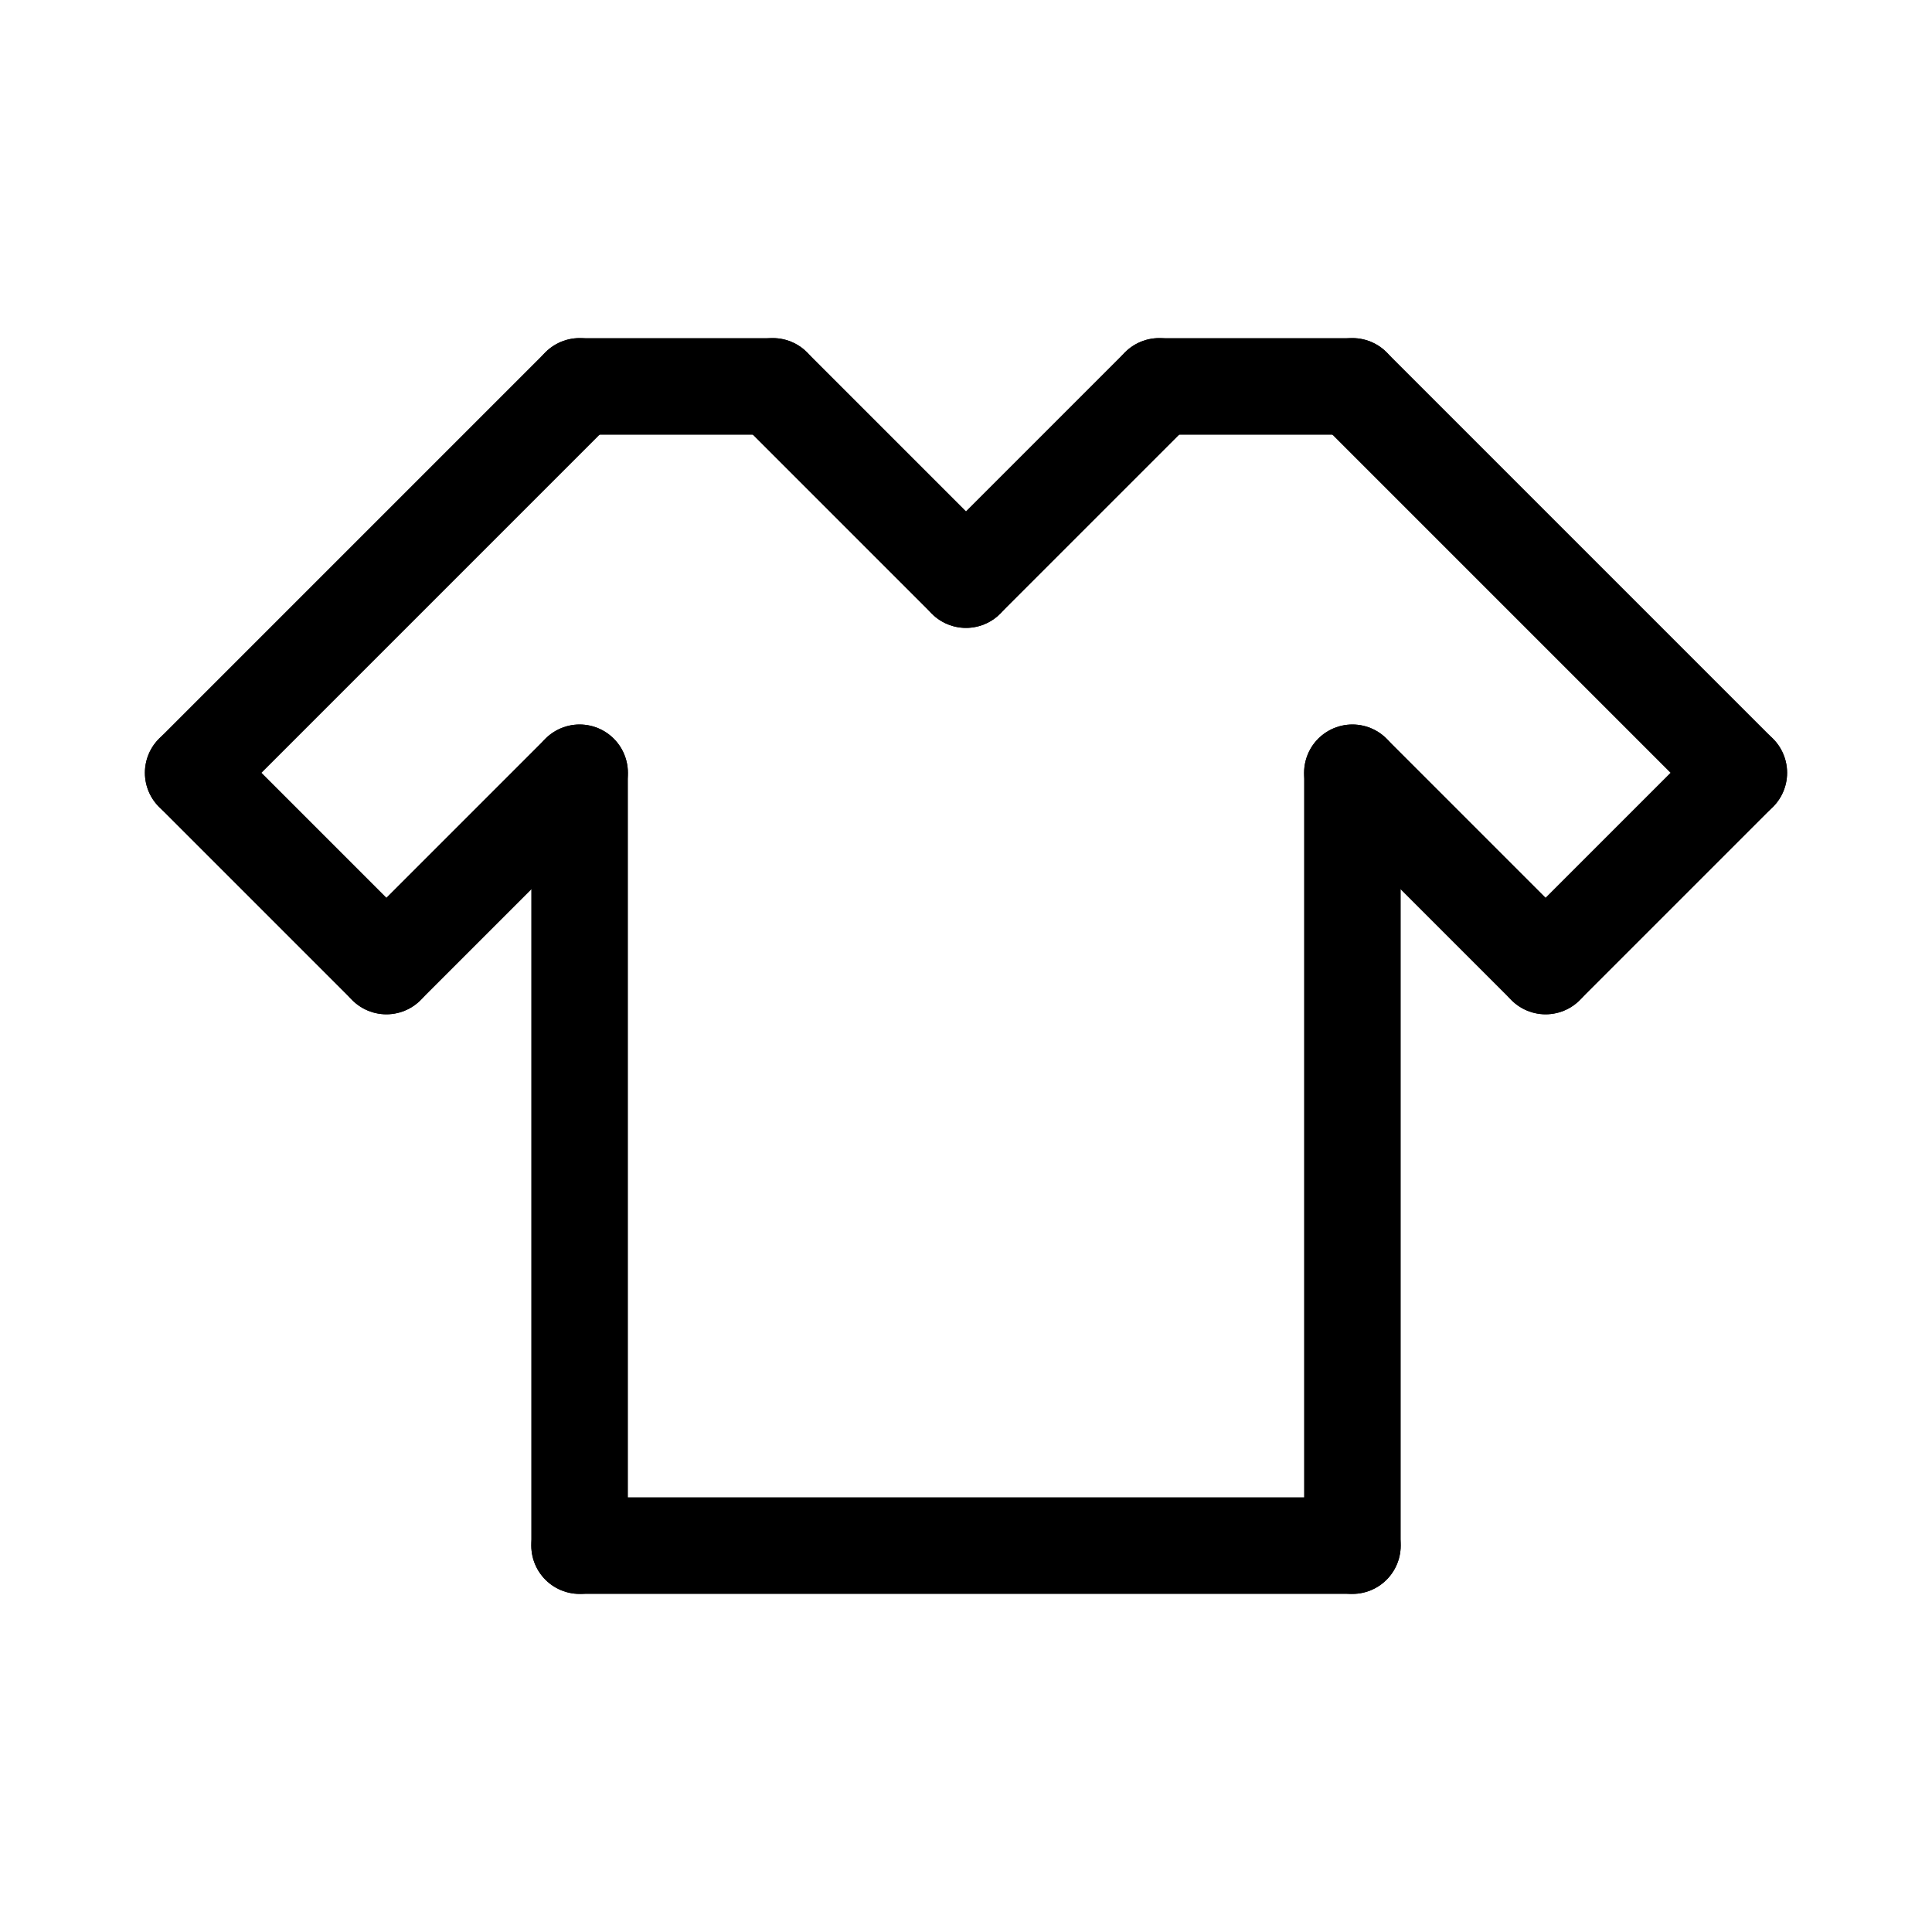 <svg id="Set_4" data-name="Set 4" xmlns="http://www.w3.org/2000/svg" viewBox="0 0 10 10"><defs><style>.cls-1{fill:none;stroke:#000;stroke-linecap:round;stroke-linejoin:round;stroke-width:0.5px;}</style></defs><title>Set_4</title><line class="cls-1" x1="4" y1="2" x2="3" y2="2"/><line class="cls-1" x1="6" y1="2" x2="7" y2="2"/><line class="cls-1" x1="4" y1="2" x2="5" y2="3"/><line class="cls-1" x1="6" y1="2" x2="5" y2="3"/><line class="cls-1" x1="3" y1="2" x2="1" y2="4"/><line class="cls-1" x1="1" y1="4" x2="2" y2="5"/><line class="cls-1" x1="3" y1="4" x2="2" y2="5"/><line class="cls-1" x1="3" y1="4" x2="3" y2="8"/><line class="cls-1" x1="3" y1="8" x2="7" y2="8"/><line class="cls-1" x1="7" y1="8" x2="7" y2="4"/><line class="cls-1" x1="7" y1="4" x2="8" y2="5"/><line class="cls-1" x1="8" y1="5" x2="9" y2="4"/><line class="cls-1" x1="9" y1="4" x2="7" y2="2"/></svg>